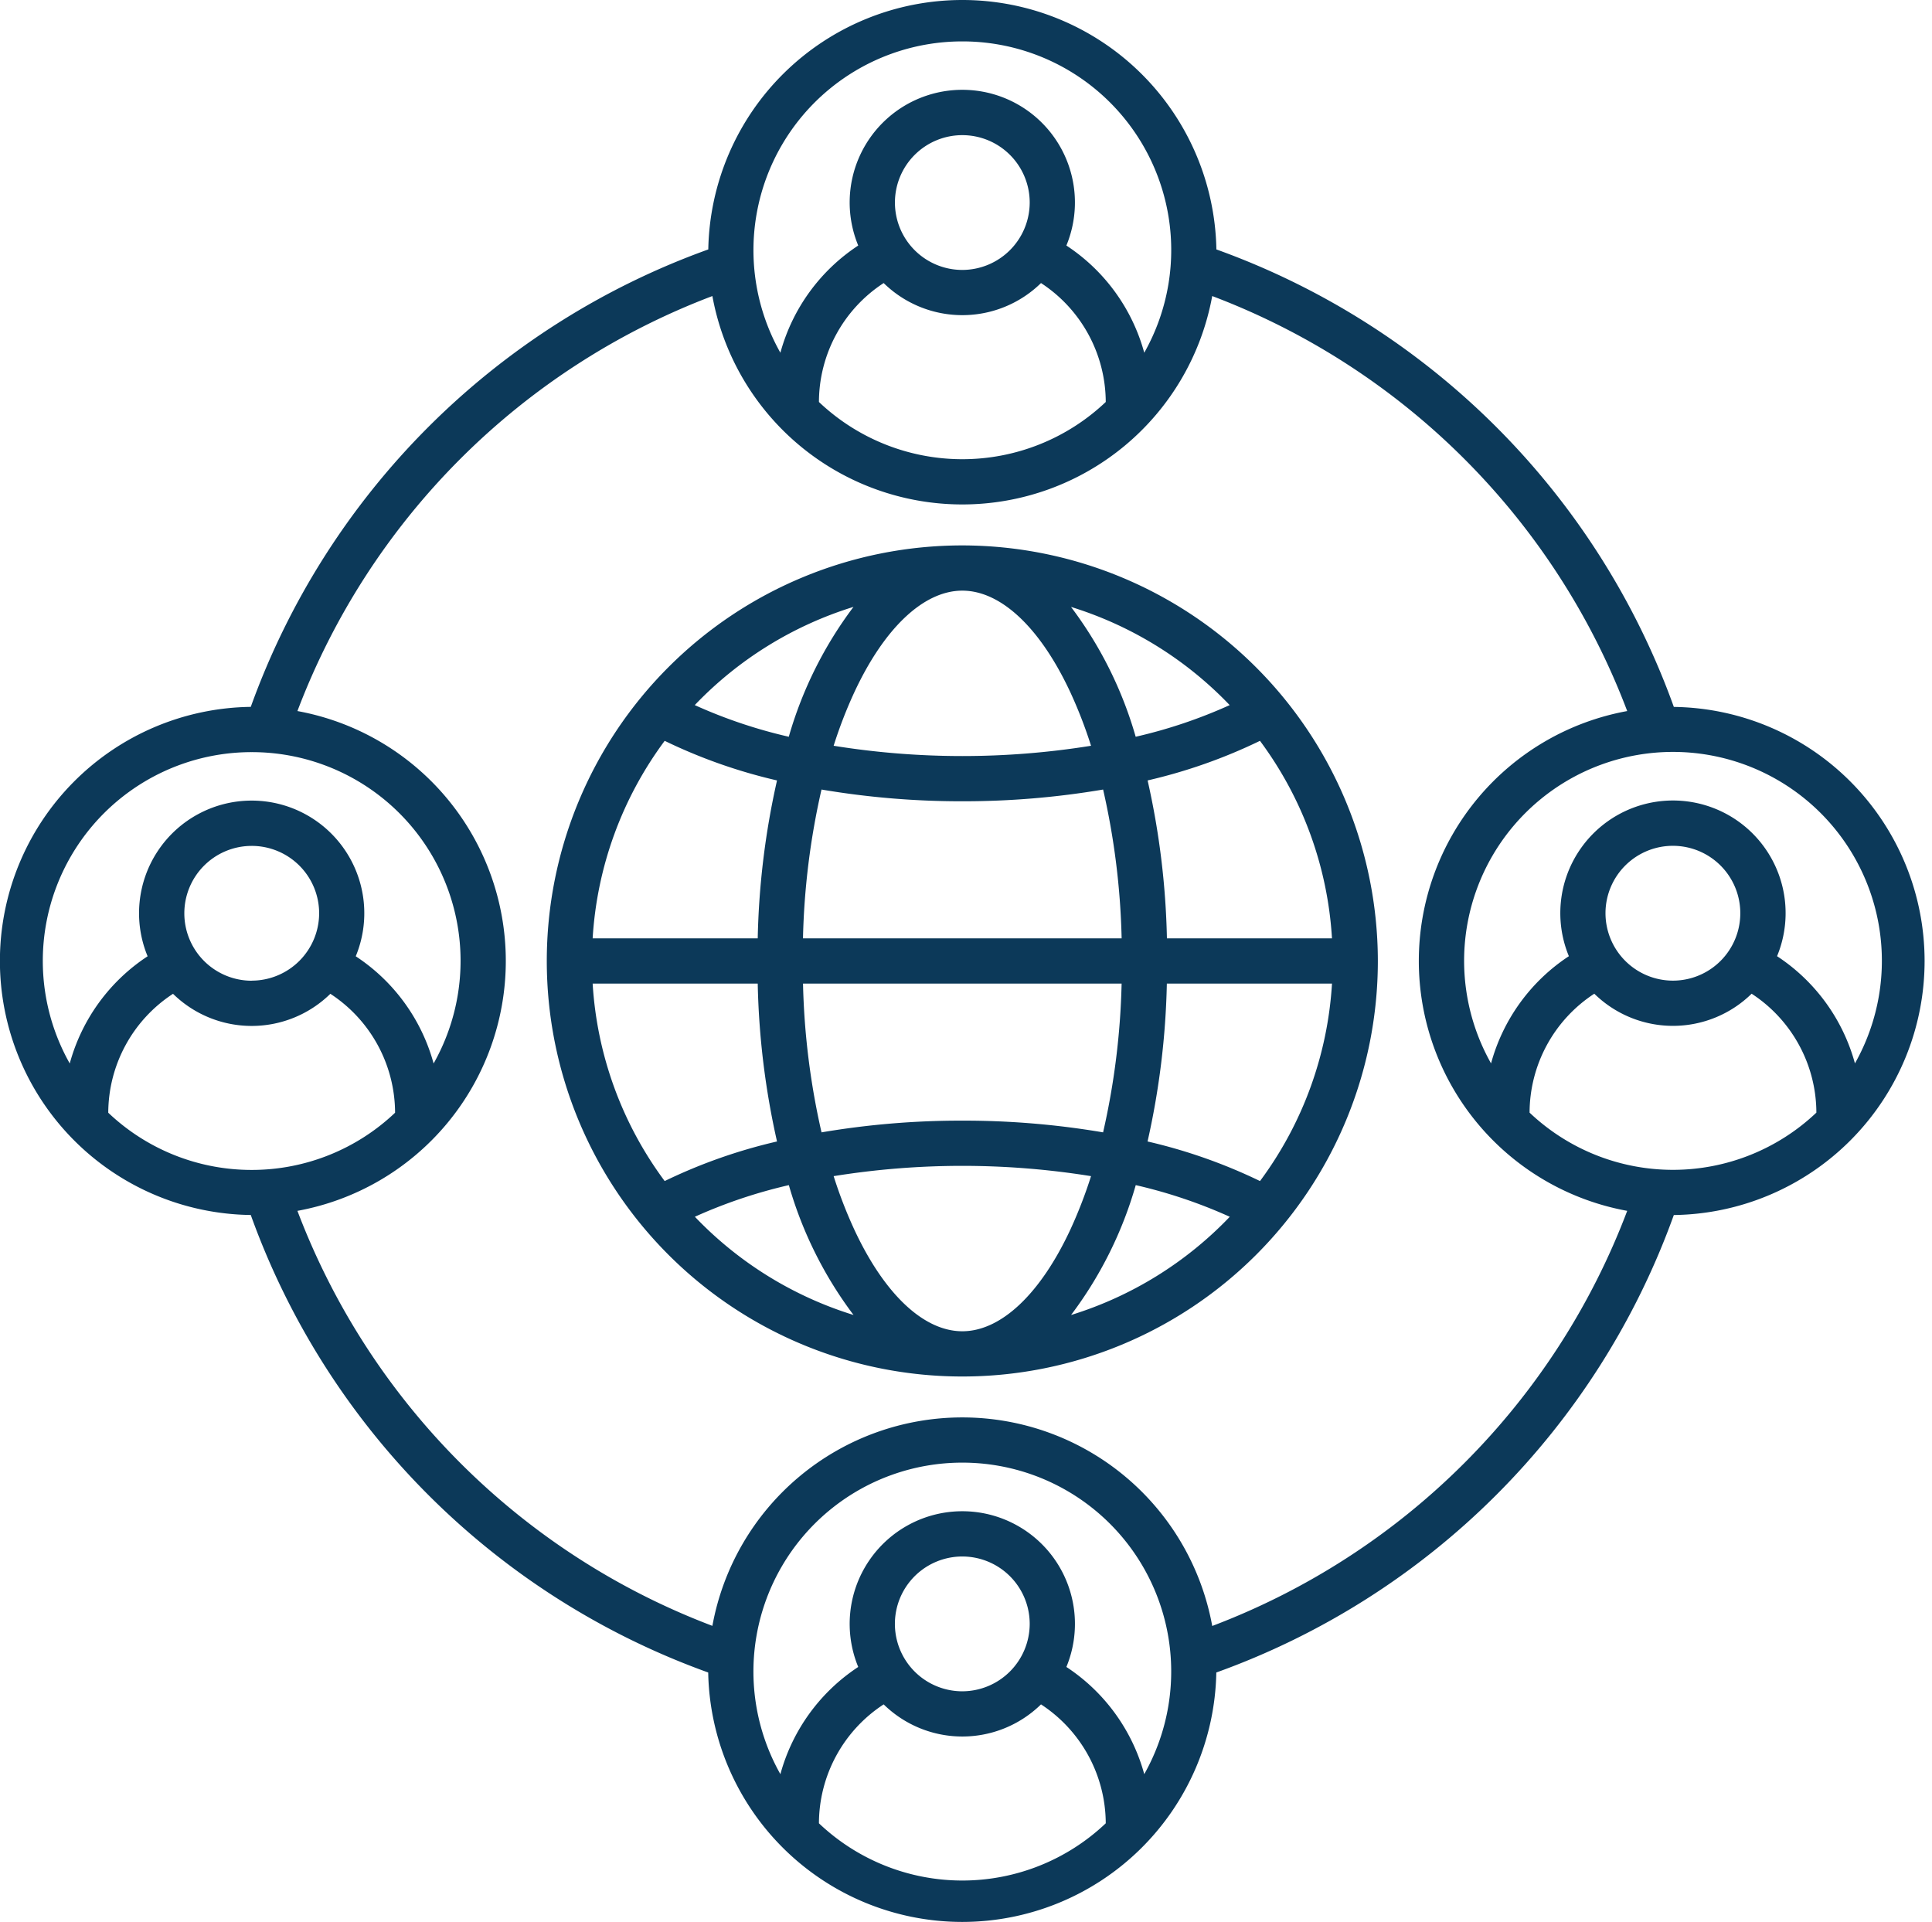 <svg width="191" height="190" fill="none" xmlns="http://www.w3.org/2000/svg"><path fill-rule="evenodd" clip-rule="evenodd" d="M105.888 129.998a39.222 39.222 0 006.393-12.838 49.374 49.374 0 019.296 3.129 36.656 36.656 0 01-15.684 9.709h-.005zm-37.197-9.709a49.535 49.535 0 019.296-3.129 39.36 39.36 0 006.395 12.838 36.668 36.668 0 01-15.684-9.709h-.007zm15.684-60.29a39.338 39.338 0 00-6.394 12.836 49.032 49.032 0 01-9.296-3.13 36.696 36.696 0 0115.684-9.706h.007zm37.196 9.706a48.944 48.944 0 01-9.296 3.13A39.212 39.212 0 00105.882 60a36.686 36.686 0 0115.684 9.705h.005zm-6.208 23.058a78.06 78.06 0 00-1.908-15.61 52.436 52.436 0 0011.108-3.915 36.398 36.398 0 017.118 19.525h-16.318zm0 4.472h16.32a36.4 36.4 0 01-7.117 19.523 52.618 52.618 0 00-11.117-3.913 78.132 78.132 0 001.907-15.61h.007zm-40.453 0a77.944 77.944 0 001.907 15.61 52.5 52.5 0 00-11.106 3.913 36.412 36.412 0 01-7.121-19.523h16.32zm0-4.472H58.59a36.422 36.422 0 017.121-19.525 52.384 52.384 0 0011.106 3.915 77.97 77.97 0 00-1.907 15.61zm20.226-13.55a82.6 82.6 0 0013.919-1.16 73.379 73.379 0 011.831 14.71H79.384c.112-4.953.725-9.88 1.831-14.71a82.69 82.69 0 0013.921 1.16zm0-20.822c-3.815 0-7.725 3.681-10.703 10.104a44.767 44.767 0 00-2.018 5.23 80.076 80.076 0 0025.447 0 45.522 45.522 0 00-2.02-5.23c-2.98-6.423-6.88-10.104-10.706-10.104zm0 52.394a82.28 82.28 0 00-13.919 1.159 73.234 73.234 0 01-1.83-14.709h31.497a73.371 73.371 0 01-1.831 14.709 82.252 82.252 0 00-13.917-1.159zm0 20.822c3.815 0 7.726-3.679 10.706-10.104a45.82 45.82 0 002.02-5.231 80.1 80.1 0 00-25.447 0 45.038 45.038 0 002.018 5.231c2.978 6.425 6.88 10.104 10.703 10.104zm0-77.688a41.08 41.08 0 1041.08 41.08 41.126 41.126 0 00-41.08-41.08zm88.246 51.207a18.498 18.498 0 00-7.7-10.598 11.135 11.135 0 00-5.042-14.078 11.139 11.139 0 00-14.506 3.633 11.129 11.129 0 00-1.033 10.445 18.513 18.513 0 00-7.694 10.598 20.65 20.65 0 1135.975 0zm-25.767-6.889a14.078 14.078 0 00-6.399 11.757 20.597 20.597 0 0028.353 0 14.064 14.064 0 00-1.714-6.687 14.07 14.07 0 00-4.687-5.07 11.104 11.104 0 01-15.553 0zm7.779-1.292a6.66 6.66 0 006.15-4.12 6.664 6.664 0 10-12.823-2.546 6.673 6.673 0 006.666 6.666h.007zm-45.551 63.797a70.58 70.58 0 0041.025-41.038 25.112 25.112 0 01-14.774-40.788 25.116 25.116 0 0114.774-8.622 70.57 70.57 0 00-41.027-41.027 25.116 25.116 0 01-49.414 0 70.566 70.566 0 00-41.023 41.027 25.114 25.114 0 010 49.41 70.588 70.588 0 0041.023 41.027 25.115 25.115 0 0149.414 0l.002.011zm-6.721 14.65a18.514 18.514 0 00-7.698-10.598 11.145 11.145 0 00-1.03-10.447 11.142 11.142 0 00-9.259-4.948 11.137 11.137 0 00-10.289 15.395 18.51 18.51 0 00-7.696 10.598 20.651 20.651 0 1135.972 0zM95.136 167.2a6.666 6.666 0 01-6.538-7.962 6.664 6.664 0 0113.2 1.296 6.68 6.68 0 01-6.662 6.666zm-14.175 13.05a20.594 20.594 0 0028.355 0 14.102 14.102 0 00-6.401-11.757 11.111 11.111 0 01-15.555 0 14.084 14.084 0 00-6.399 11.757zM24.883 96.953a6.664 6.664 0 116.668-6.674 6.675 6.675 0 01-6.66 6.666l-.008.008zm0 18.705a20.562 20.562 0 01-14.18-5.655 14.091 14.091 0 016.402-11.757 11.11 11.11 0 0015.555 0 14.093 14.093 0 016.398 11.757 20.562 20.562 0 01-14.175 5.655zm0-41.303a20.634 20.634 0 0117.984 30.779 18.5 18.5 0 00-7.698-10.597 11.134 11.134 0 10-20.576 0 18.5 18.5 0 00-7.698 10.597 20.638 20.638 0 0117.988-30.779zm70.253-47.67a6.662 6.662 0 116.662-6.661 6.674 6.674 0 01-6.662 6.661zM80.961 39.74a14.075 14.075 0 016.399-11.757 11.12 11.12 0 0015.555 0 14.101 14.101 0 016.401 11.757 20.595 20.595 0 01-28.355 0zM95.136 4.093a20.632 20.632 0 0117.986 30.778 18.512 18.512 0 00-7.698-10.598 11.143 11.143 0 00-5.04-14.08 11.136 11.136 0 00-15.538 14.08 18.52 18.52 0 00-7.696 10.598A20.638 20.638 0 0195.136 4.093zm70.34 65.788a75.033 75.033 0 00-45.222-45.222A25.116 25.116 0 0095.138 0a25.12 25.12 0 00-25.116 24.659 75.042 75.042 0 00-45.23 45.222 25.118 25.118 0 000 50.232 75.033 75.033 0 0045.222 45.228A25.123 25.123 0 0095.13 190a25.123 25.123 0 0025.116-24.659 75.02 75.02 0 0045.23-45.224 25.121 25.121 0 0024.792-25.116 25.12 25.12 0 00-24.792-25.116v-.004z" fill="#0C3959"/></svg>
